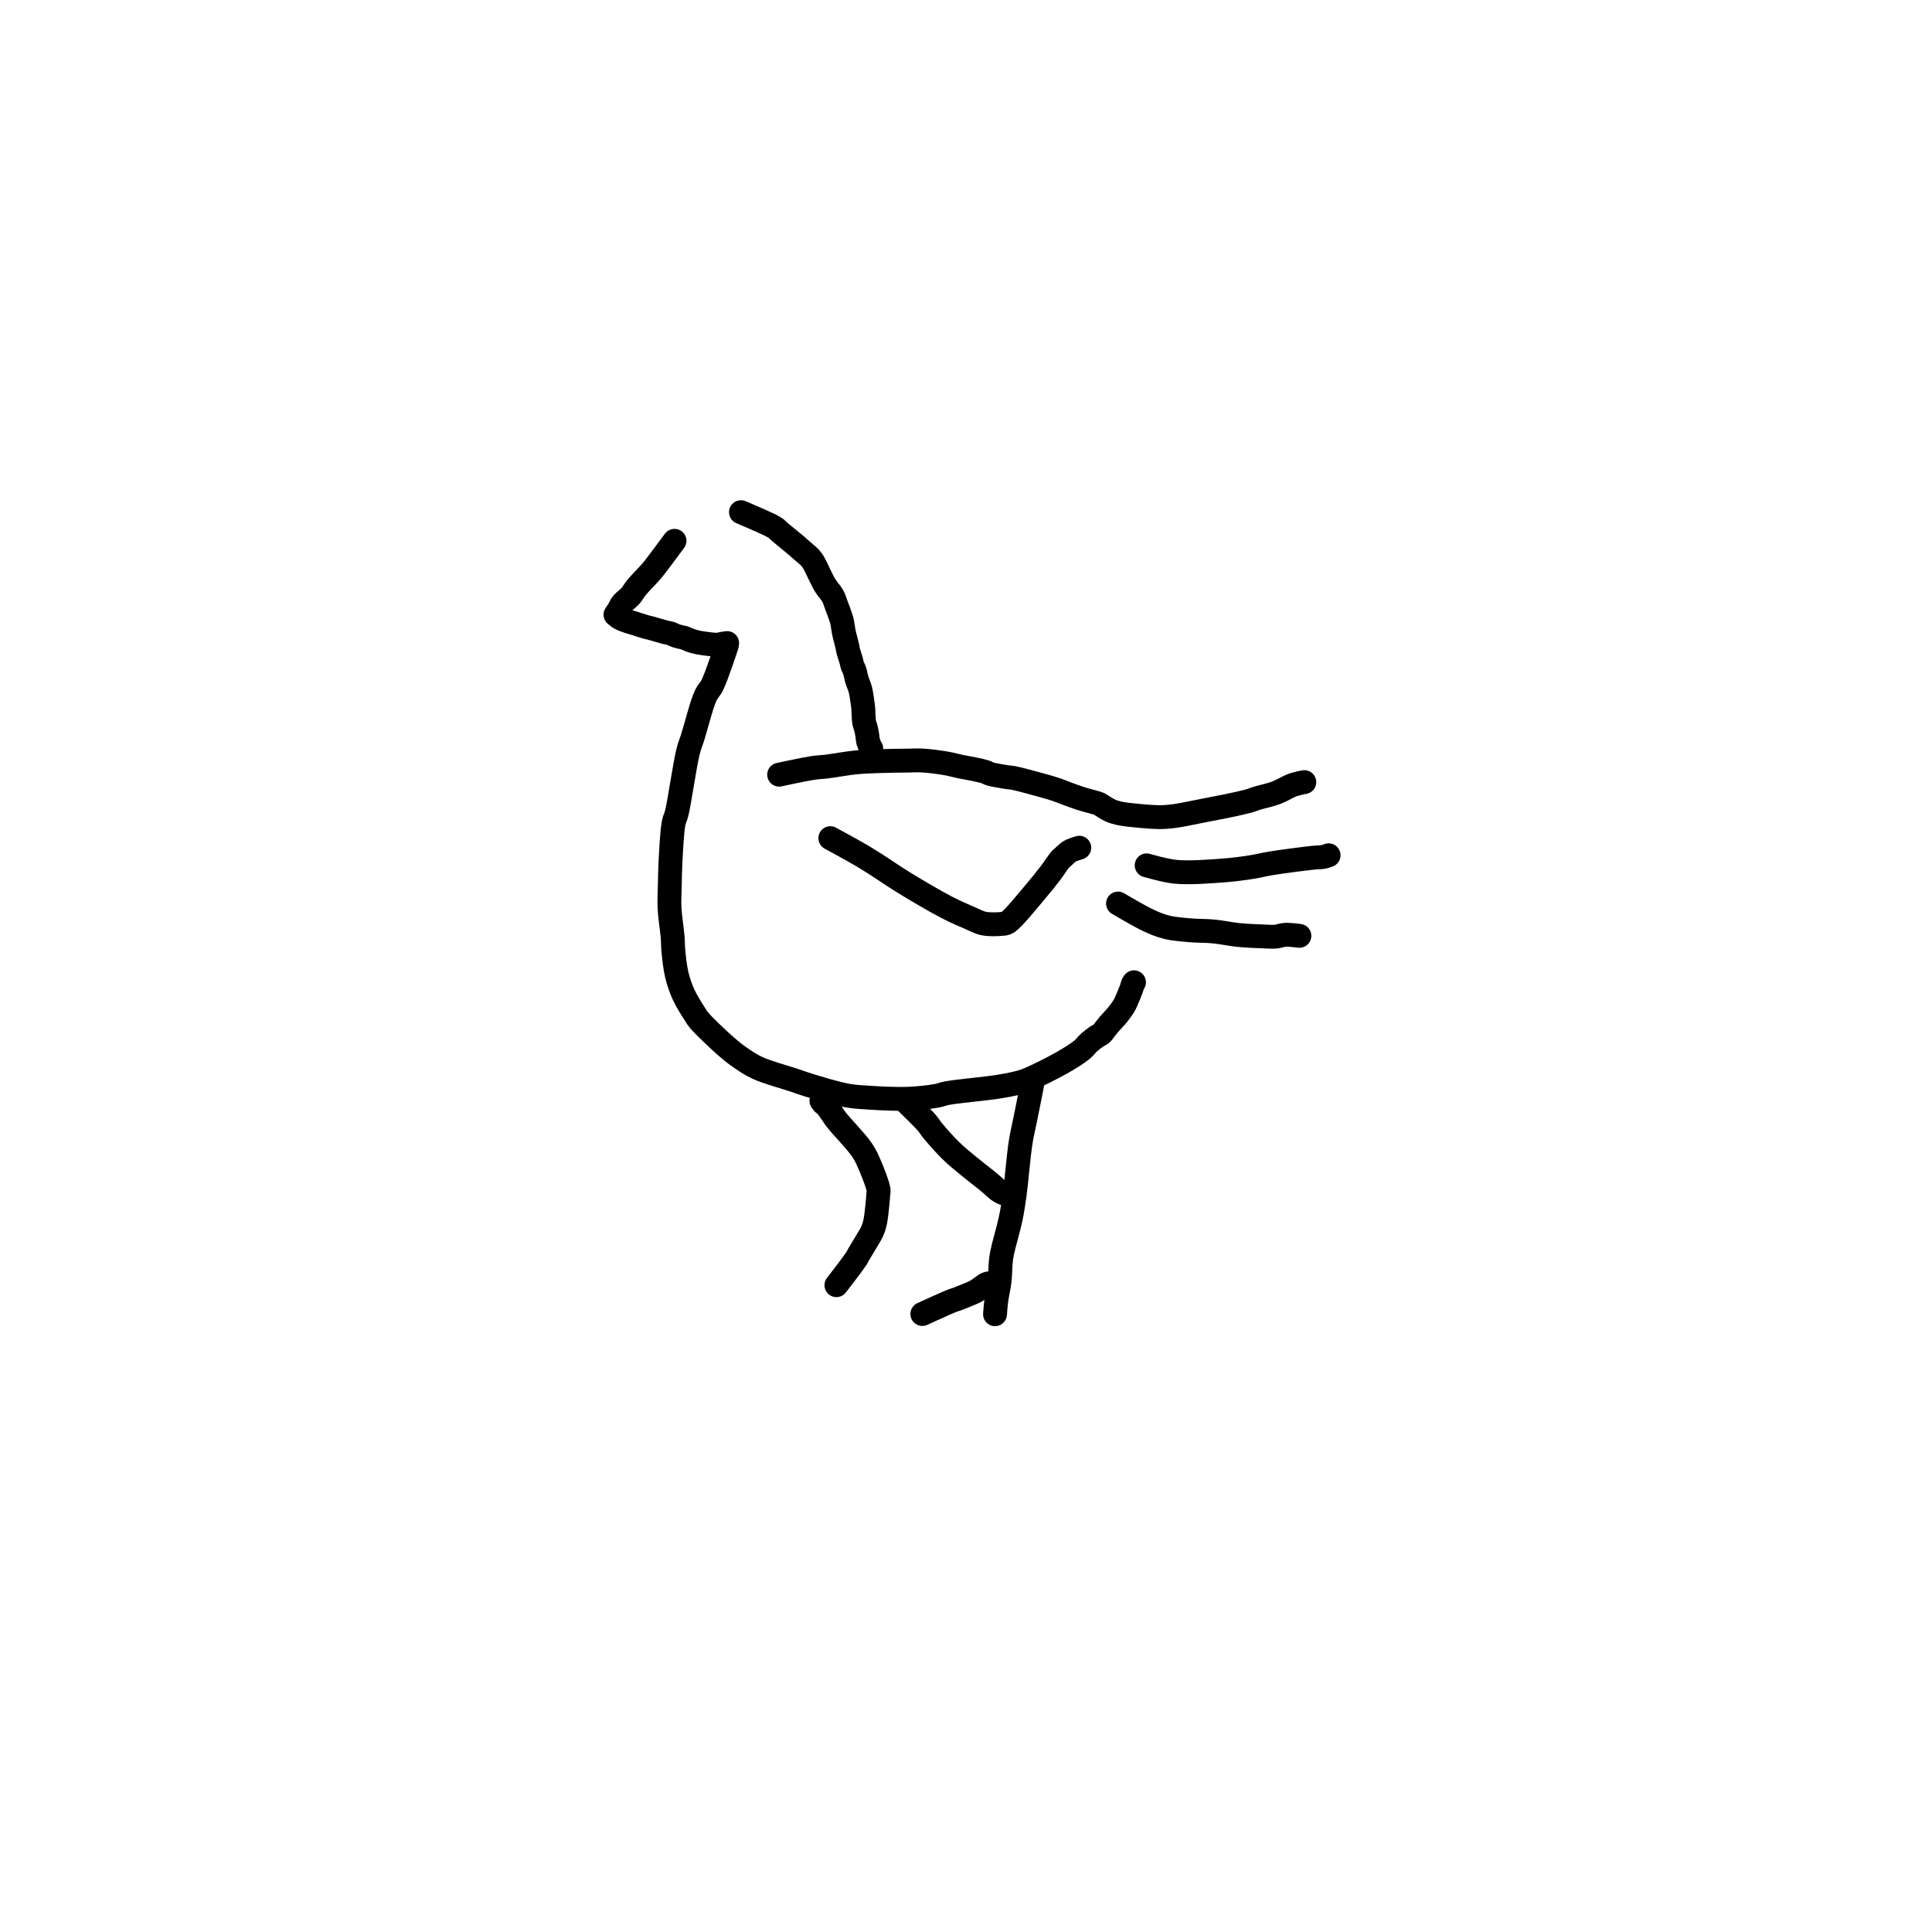 <?xml version="1.0" encoding="utf-8"?>
<!-- Generator: SketchAPI 2022.10.18.0 https://api.sketch.io -->
<svg version="1.1" xmlns="http://www.w3.org/2000/svg" xmlns:xlink="http://www.w3.org/1999/xlink" xmlns:sketchjs="https://sketch.io/dtd/" sketchjs:metadata="eyJuYW1lIjoiRHJhd2luZy5za2V0Y2hwYWQiLCJzdXJmYWNlIjp7ImlzUGFpbnQiOnRydWUsIm1ldGhvZCI6ImZpbGwiLCJibGVuZCI6Im5vcm1hbCIsImVuYWJsZWQiOnRydWUsIm9wYWNpdHkiOjEsInR5cGUiOiJwYXR0ZXJuIiwicGF0dGVybiI6eyJ0eXBlIjoicGF0dGVybiIsInJlZmxlY3QiOiJuby1yZWZsZWN0IiwicmVwZWF0IjoicmVwZWF0Iiwic21vb3RoaW5nIjpmYWxzZSwic3JjIjoidHJhbnNwYXJlbnRMaWdodCIsInN4IjoxLCJzeSI6MSwieDAiOjAuNSwieDEiOjEsInkwIjowLjUsInkxIjoxfSwiaXNGaWxsIjp0cnVlfSwiY2xpcFBhdGgiOnsiZW5hYmxlZCI6dHJ1ZSwic3R5bGUiOnsic3Ryb2tlU3R5bGUiOiJibGFjayIsImxpbmVXaWR0aCI6MX19LCJkZXNjcmlwdGlvbiI6Ik1hZGUgd2l0aCBTa2V0Y2hwYWQiLCJtZXRhZGF0YSI6e30sImV4cG9ydERQSSI6NzIsImV4cG9ydEZvcm1hdCI6InBuZyIsImV4cG9ydFF1YWxpdHkiOjAuOTUsInVuaXRzIjoicHgiLCJ3aWR0aCI6NjAwLCJoZWlnaHQiOjYwMCwicGFnZXMiOlt7IndpZHRoIjo2MDAsImhlaWdodCI6NjAwfV0sInV1aWQiOiJlYWQwNTM4ZS1lMzRkLTRjMjUtOTU3MS1hYjJkY2MwZGZjNjMifQ==" width="600" height="600" viewBox="0 0 600 600">
<path style="fill: none; stroke: #000000; mix-blend-mode: source-over; stroke-dasharray: none; stroke-dashoffset: 0; stroke-linecap: round; stroke-linejoin: round; stroke-miterlimit: 4; stroke-opacity: 1; stroke-width: 5;" sketchjs:tool="pencil" d="M12.37 0 C12.37 0 9.066 4.468 8.17 5.6 7.769 6.107 7.662 6.233 7.27 6.68 6.59 7.457 5.146 8.887 4.4 9.8 3.865 10.455 3.596 11.035 3.12 11.57 2.654 12.093 1.926 12.595 1.58 12.98 1.374 13.21 1.274 13.362 1.14 13.58 0.996 13.813 0.91 14.066 0.75 14.34 0.548 14.687 0 15.48 0 15.48 0 15.48 0 15.48 0 15.48 0 15.48 0 15.48 0 15.48 0 15.48 0.582 15.985 0.96 16.2 1.418 16.46 2.123 16.705 2.59 16.87 2.931 16.991 3.102 17.021 3.49 17.14 4.201 17.359 5.789 17.892 6.51 18.09 6.906 18.199 7.042 18.206 7.44 18.31 8.163 18.499 9.751 18.999 10.48 19.18 10.884 19.28 11.102 19.279 11.43 19.38 11.803 19.495 12.225 19.73 12.59 19.86 12.906 19.972 13.184 20.051 13.49 20.13 13.801 20.211 14.112 20.236 14.44 20.34 14.813 20.459 15.235 20.696 15.6 20.83 15.916 20.946 16.195 21.027 16.5 21.11 16.808 21.194 17.123 21.267 17.44 21.33 17.76 21.394 18.085 21.442 18.41 21.49 18.735 21.538 19.006 21.58 19.39 21.62 19.934 21.677 20.816 21.801 21.37 21.77 21.777 21.747 22.075 21.627 22.42 21.57 22.752 21.515 23.4 21.43 23.4 21.43 " transform="matrix(1.482,0,0,1.482,191.142,167.951)"/>
<path style="fill: none; stroke: #000000; mix-blend-mode: source-over; stroke-dasharray: none; stroke-dashoffset: 0; stroke-linecap: round; stroke-linejoin: round; stroke-miterlimit: 4; stroke-opacity: 1; stroke-width: 5;" sketchjs:tool="pencil" d="M12 0 C12 0 9.926 6.327 9.02 8.18 8.516 9.21 8.071 9.413 7.59 10.46 6.706 12.384 5.569 16.999 4.89 19.14 4.49 20.401 4.265 20.775 3.92 22.14 3.216 24.925 2.147 32.591 1.54 35.05 1.292 36.054 1.071 36.207 0.89 37.14 0.546 38.912 0.371 42.683 0.24 45.01 0.136 46.86 0.125 48.336 0.09 50 0.055 51.666 -0.053 53.259 0.03 55 0.122 56.916 0.546 59.361 0.68 61.02 0.774 62.185 0.729 62.88 0.84 64 0.985 65.461 1.185 67.452 1.57 69.03 1.928 70.495 2.385 71.811 3.01 73.17 3.671 74.607 4.867 76.457 5.48 77.41 5.806 77.916 5.86 78.05 6.28 78.54 7.274 79.699 10.272 82.546 11.84 83.92 12.905 84.854 13.612 85.424 14.64 86.14 15.785 86.937 16.897 87.727 18.43 88.44 20.508 89.406 24.174 90.375 26.15 91.04 27.382 91.455 27.904 91.671 29.15 92.05 31.16 92.661 34.752 93.777 37.1 94.21 38.917 94.545 40.173 94.583 42.01 94.7 44.348 94.849 47.529 95.013 50 94.92 52.149 94.839 54.533 94.566 56.01 94.3 56.891 94.141 57.116 93.947 58.09 93.76 60.295 93.336 66.273 92.826 69.02 92.38 70.698 92.108 71.932 91.869 73.05 91.58 73.867 91.369 74.253 91.271 75.14 90.91 76.835 90.221 80.27 88.506 82.31 87.34 83.917 86.422 85.484 85.448 86.48 84.63 87.119 84.105 87.395 83.621 87.91 83.16 88.439 82.686 89.157 82.132 89.62 81.83 89.908 81.642 90.154 81.578 90.36 81.43 90.532 81.307 90.653 81.184 90.79 81.03 90.944 80.856 91.055 80.657 91.23 80.43 91.47 80.118 91.756 79.758 92.11 79.34 92.613 78.747 93.441 77.918 93.99 77.23 94.473 76.625 94.97 75.93 95.26 75.45 95.442 75.149 95.493 75.023 95.65 74.68 95.95 74.025 96.602 72.468 96.85 71.77 96.985 71.389 97.013 71.097 97.12 70.87 97.192 70.716 97.36 70.51 97.36 70.51 " transform="matrix(1.482,0,0,1.482,207.887,200.56)"/>
<path style="fill: none; stroke: #000000; mix-blend-mode: source-over; stroke-dasharray: none; stroke-dashoffset: 0; stroke-linecap: round; stroke-linejoin: round; stroke-miterlimit: 4; stroke-opacity: 1; stroke-width: 5;" sketchjs:tool="pencil" d="M0 0 C0 0 5.015 2.136 6.26 2.78 6.813 3.066 7.134 3.251 7.42 3.47 7.613 3.618 7.635 3.697 7.86 3.9 8.501 4.477 10.814 6.328 11.69 7.08 12.157 7.481 12.341 7.648 12.75 8.02 13.327 8.546 14.204 9.155 14.81 9.95 15.517 10.877 16.086 12.368 16.6 13.35 16.992 14.098 17.221 14.664 17.63 15.33 18.085 16.07 18.851 16.858 19.24 17.57 19.551 18.139 19.651 18.581 19.89 19.21 20.21 20.052 20.744 21.469 20.97 22.18 21.094 22.571 21.141 22.734 21.22 23.1 21.333 23.625 21.385 24.324 21.53 25.04 21.713 25.946 22.121 27.358 22.28 28.09 22.368 28.498 22.366 28.672 22.46 29.05 22.601 29.616 22.957 30.578 23.11 31.14 23.211 31.513 23.224 31.755 23.33 32.08 23.451 32.451 23.674 32.802 23.82 33.24 24 33.779 24.092 34.46 24.28 35.09 24.483 35.768 24.814 36.412 25.01 37.17 25.236 38.041 25.396 39.333 25.5 40.04 25.56 40.451 25.581 40.604 25.62 41.02 25.687 41.745 25.677 43.261 25.81 44.01 25.893 44.476 26.048 44.763 26.14 45.12 26.225 45.447 26.288 45.751 26.35 46.07 26.412 46.391 26.463 46.715 26.51 47.04 26.557 47.365 26.567 47.804 26.63 48.02 26.663 48.134 26.706 48.159 26.75 48.27 26.832 48.474 26.927 48.934 27.04 49.16 27.119 49.317 27.3 49.53 27.3 49.53 " transform="matrix(1.482,0,0,1.482,230.115,159.058)"/>
<path style="fill: none; stroke: #000000; mix-blend-mode: source-over; stroke-dasharray: none; stroke-dashoffset: 0; stroke-linecap: round; stroke-linejoin: round; stroke-miterlimit: 4; stroke-opacity: 1; stroke-width: 5;" sketchjs:tool="pencil" d="M0 3 C0 3 5.207 1.869 7.06 1.59 8.249 1.411 8.855 1.431 10.01 1.29 11.664 1.088 14.115 0.618 16.03 0.43 17.762 0.26 19.265 0.223 21 0.16 22.905 0.091 25.343 0.071 27 0.05 28.172 0.035 28.874 -0.034 30 0.03 31.461 0.114 33.56 0.387 35.02 0.64 36.168 0.839 37.335 1.183 38.07 1.33 38.482 1.413 38.607 1.415 39.04 1.5 39.925 1.673 42.141 2.08 43.07 2.37 43.583 2.53 43.75 2.705 44.23 2.85 44.958 3.07 46.362 3.287 47.06 3.41 47.467 3.482 47.705 3.517 48.03 3.56 48.358 3.604 48.554 3.584 49.02 3.67 50.19 3.885 53.428 4.775 55.1 5.24 56.285 5.569 57.212 5.833 58.12 6.14 58.883 6.398 59.444 6.651 60.2 6.93 61.101 7.262 62.104 7.644 63.17 7.99 64.388 8.386 66.524 8.874 67.12 9.15 67.31 9.238 67.304 9.278 67.47 9.38 67.852 9.616 68.757 10.213 69.4 10.5 69.984 10.761 70.443 10.909 71.15 11.07 72.181 11.305 73.595 11.462 75.03 11.59 76.803 11.749 78.87 11.991 81 11.86 83.488 11.708 86.288 11.021 89.04 10.5 91.965 9.946 96.115 9.129 98.06 8.61 99.01 8.357 99.34 8.176 100.15 7.93 101.258 7.593 102.881 7.274 104.11 6.81 105.248 6.381 106.553 5.591 107.29 5.29 107.669 5.136 107.871 5.079 108.17 4.99 108.474 4.899 108.787 4.822 109.1 4.75 109.414 4.678 110.05 4.56 110.05 4.56 110.05 4.56 110.05 4.56 110.05 4.56 110.05 4.56 110.05 4.56 110.05 4.56 " transform="matrix(1.482,0,0,1.482,241.972,236.136)"/>
<path style="fill: none; stroke: #000000; mix-blend-mode: source-over; stroke-dasharray: none; stroke-dashoffset: 0; stroke-linecap: round; stroke-linejoin: round; stroke-miterlimit: 4; stroke-opacity: 1; stroke-width: 5;" sketchjs:tool="pencil" d="M0 2.11 C0 2.11 3.784 3.24 6.07 3.46 8.96 3.738 13.106 3.402 16 3.19 18.261 3.024 20.217 2.751 22.02 2.47 23.505 2.238 24.444 1.953 26.06 1.69 28.457 1.3 33.117 0.699 35.03 0.5 35.926 0.407 36.449 0.458 37.01 0.35 37.442 0.267 38.13 0 38.13 0 38.13 0 38.13 0 38.13 0 " transform="matrix(1.482,0,0,1.482,356.103,265.611)"/>
<path style="fill: none; stroke: #000000; mix-blend-mode: source-over; stroke-dasharray: none; stroke-dashoffset: 0; stroke-linecap: round; stroke-linejoin: round; stroke-miterlimit: 4; stroke-opacity: 1; stroke-width: 5;" sketchjs:tool="pencil" d="M0 0 C0 0 4.649 2.526 6.38 3.54 7.595 4.252 8.253 4.678 9.44 5.43 11.121 6.495 13.259 7.993 15.49 9.36 18.154 10.992 21.849 13.178 24.4 14.5 26.242 15.454 27.842 16.142 29.27 16.75 30.365 17.217 31.147 17.691 32.21 17.9 33.374 18.129 35.125 18.057 36 17.96 36.474 17.908 36.631 17.966 37.08 17.7 38.342 16.953 41.344 13.128 42.98 11.22 44.215 9.779 45.19 8.543 46.12 7.33 46.907 6.303 47.745 4.963 48.23 4.43 48.441 4.198 48.541 4.159 48.74 3.98 49.028 3.721 49.469 3.264 49.79 3.02 50.029 2.838 50.176 2.737 50.46 2.6 50.89 2.393 52.17 2 52.17 2 " transform="matrix(1.482,0,0,1.482,257.866,260.296)"/>
<path style="fill: none; stroke: #000000; mix-blend-mode: source-over; stroke-dasharray: none; stroke-dashoffset: 0; stroke-linecap: round; stroke-linejoin: round; stroke-miterlimit: 4; stroke-opacity: 1; stroke-width: 5;" sketchjs:tool="pencil" d="M0 0 C0 0 4.497 2.673 6.38 3.54 7.786 4.188 8.823 4.62 10.19 4.96 11.687 5.333 13.403 5.452 15.03 5.6 16.673 5.75 18.342 5.69 20 5.85 21.675 6.012 23.569 6.412 25.03 6.57 26.15 6.691 27.116 6.739 28.01 6.79 28.74 6.832 29.269 6.847 30 6.87 30.898 6.899 32.098 7.014 33 6.94 33.752 6.878 34.301 6.593 35.05 6.55 35.943 6.499 38.01 6.77 38.01 6.77 " transform="matrix(1.482,0,0,1.482,347.21,280.6)"/>
<path style="fill: none; stroke: #000000; mix-blend-mode: source-over; stroke-dasharray: none; stroke-dashoffset: 0; stroke-linecap: round; stroke-linejoin: round; stroke-miterlimit: 4; stroke-opacity: 1; stroke-width: 5;" sketchjs:tool="pencil" d="M0 0 C0 0 3.797 3.637 4.88 4.88 5.487 5.577 5.62 5.924 6.19 6.61 7.108 7.716 8.681 9.512 9.98 10.78 11.199 11.97 12.454 12.972 13.73 14.03 15.011 15.092 16.757 16.407 17.65 17.14 18.123 17.529 18.367 17.742 18.72 18.05 19.074 18.359 19.448 18.747 19.77 18.99 20.013 19.174 20.208 19.291 20.45 19.42 20.704 19.556 20.989 19.715 21.26 19.78 21.509 19.84 21.877 19.836 22.01 19.82 22.06 19.814 22.11 19.79 22.11 19.79 " transform="matrix(1.482,0,0,1.482,280.51,341.371)"/>
<path style="fill: none; stroke: #000000; mix-blend-mode: source-over; stroke-dasharray: none; stroke-dashoffset: 0; stroke-linecap: round; stroke-linejoin: round; stroke-miterlimit: 4; stroke-opacity: 1; stroke-width: 5;" sketchjs:tool="pencil" d="M7.77 0 C7.77 0 6.79 4.909 6.36 7.06 5.998 8.87 5.673 10.063 5.36 12.06 4.9 14.998 4.524 20.075 4.11 23.02 3.829 25.02 3.647 26.233 3.27 28.04 2.819 30.199 1.824 33.467 1.5 35.09 1.332 35.933 1.291 36.266 1.21 37.03 1.095 38.119 1.113 39.683 0.96 41.01 0.805 42.353 0.429 43.931 0.28 45.04 0.176 45.814 0.13 46.473 0.08 47.02 0.045 47.406 0 48.01 0 48.01 0 48.01 0 48.01 0 48.01 0 48.01 0 48.01 0 48.01 " transform="matrix(1.482,0,0,1.482,309.009,336.996)"/>
<path style="fill: none; stroke: #000000; mix-blend-mode: source-over; stroke-dasharray: none; stroke-dashoffset: 0; stroke-linecap: round; stroke-linejoin: round; stroke-miterlimit: 4; stroke-opacity: 1; stroke-width: 5;" sketchjs:tool="pencil" d="M0 6.43 C0 6.43 5.111 4.082 6.26 3.64 6.685 3.477 6.794 3.479 7.15 3.35 7.697 3.152 8.528 2.816 9.21 2.53 9.894 2.243 10.569 2.005 11.25 1.63 12.002 1.215 12.997 0.324 13.51 0.11 13.743 0.013 13.85 0.01 14.06 0 14.335 -0.013 15.02 0.1 15.02 0.1 " transform="matrix(1.482,0,0,1.482,286.439,398.546)"/>
<path style="fill: none; stroke: #000000; mix-blend-mode: source-over; stroke-dasharray: none; stroke-dashoffset: 0; stroke-linecap: round; stroke-linejoin: round; stroke-miterlimit: 4; stroke-opacity: 1; stroke-width: 5;" sketchjs:tool="pencil" d="M3.14 38.64 C3.14 38.64 6.694 34.049 7.34 33.04 7.564 32.69 7.553 32.628 7.74 32.3 8.127 31.62 9.06 30.125 9.59 29.21 10.007 28.489 10.399 27.907 10.68 27.26 10.935 26.671 11.082 26.21 11.24 25.5 11.47 24.467 11.636 22.699 11.75 21.62 11.832 20.851 11.871 20.189 11.91 19.64 11.937 19.25 12.034 19.094 11.97 18.64 11.82 17.578 10.786 14.963 10.14 13.47 9.62 12.268 9.304 11.495 8.51 10.31 7.292 8.492 4.24 5.429 3.09 3.93 2.501 3.162 2.224 2.645 1.84 2.12 1.533 1.7 1.246 1.286 0.98 1.01 0.793 0.817 0.612 0.736 0.45 0.57 0.284 0.4 0 0 0 0 " transform="matrix(1.482,0,0,1.482,255.102,341.863)"/>
</svg>